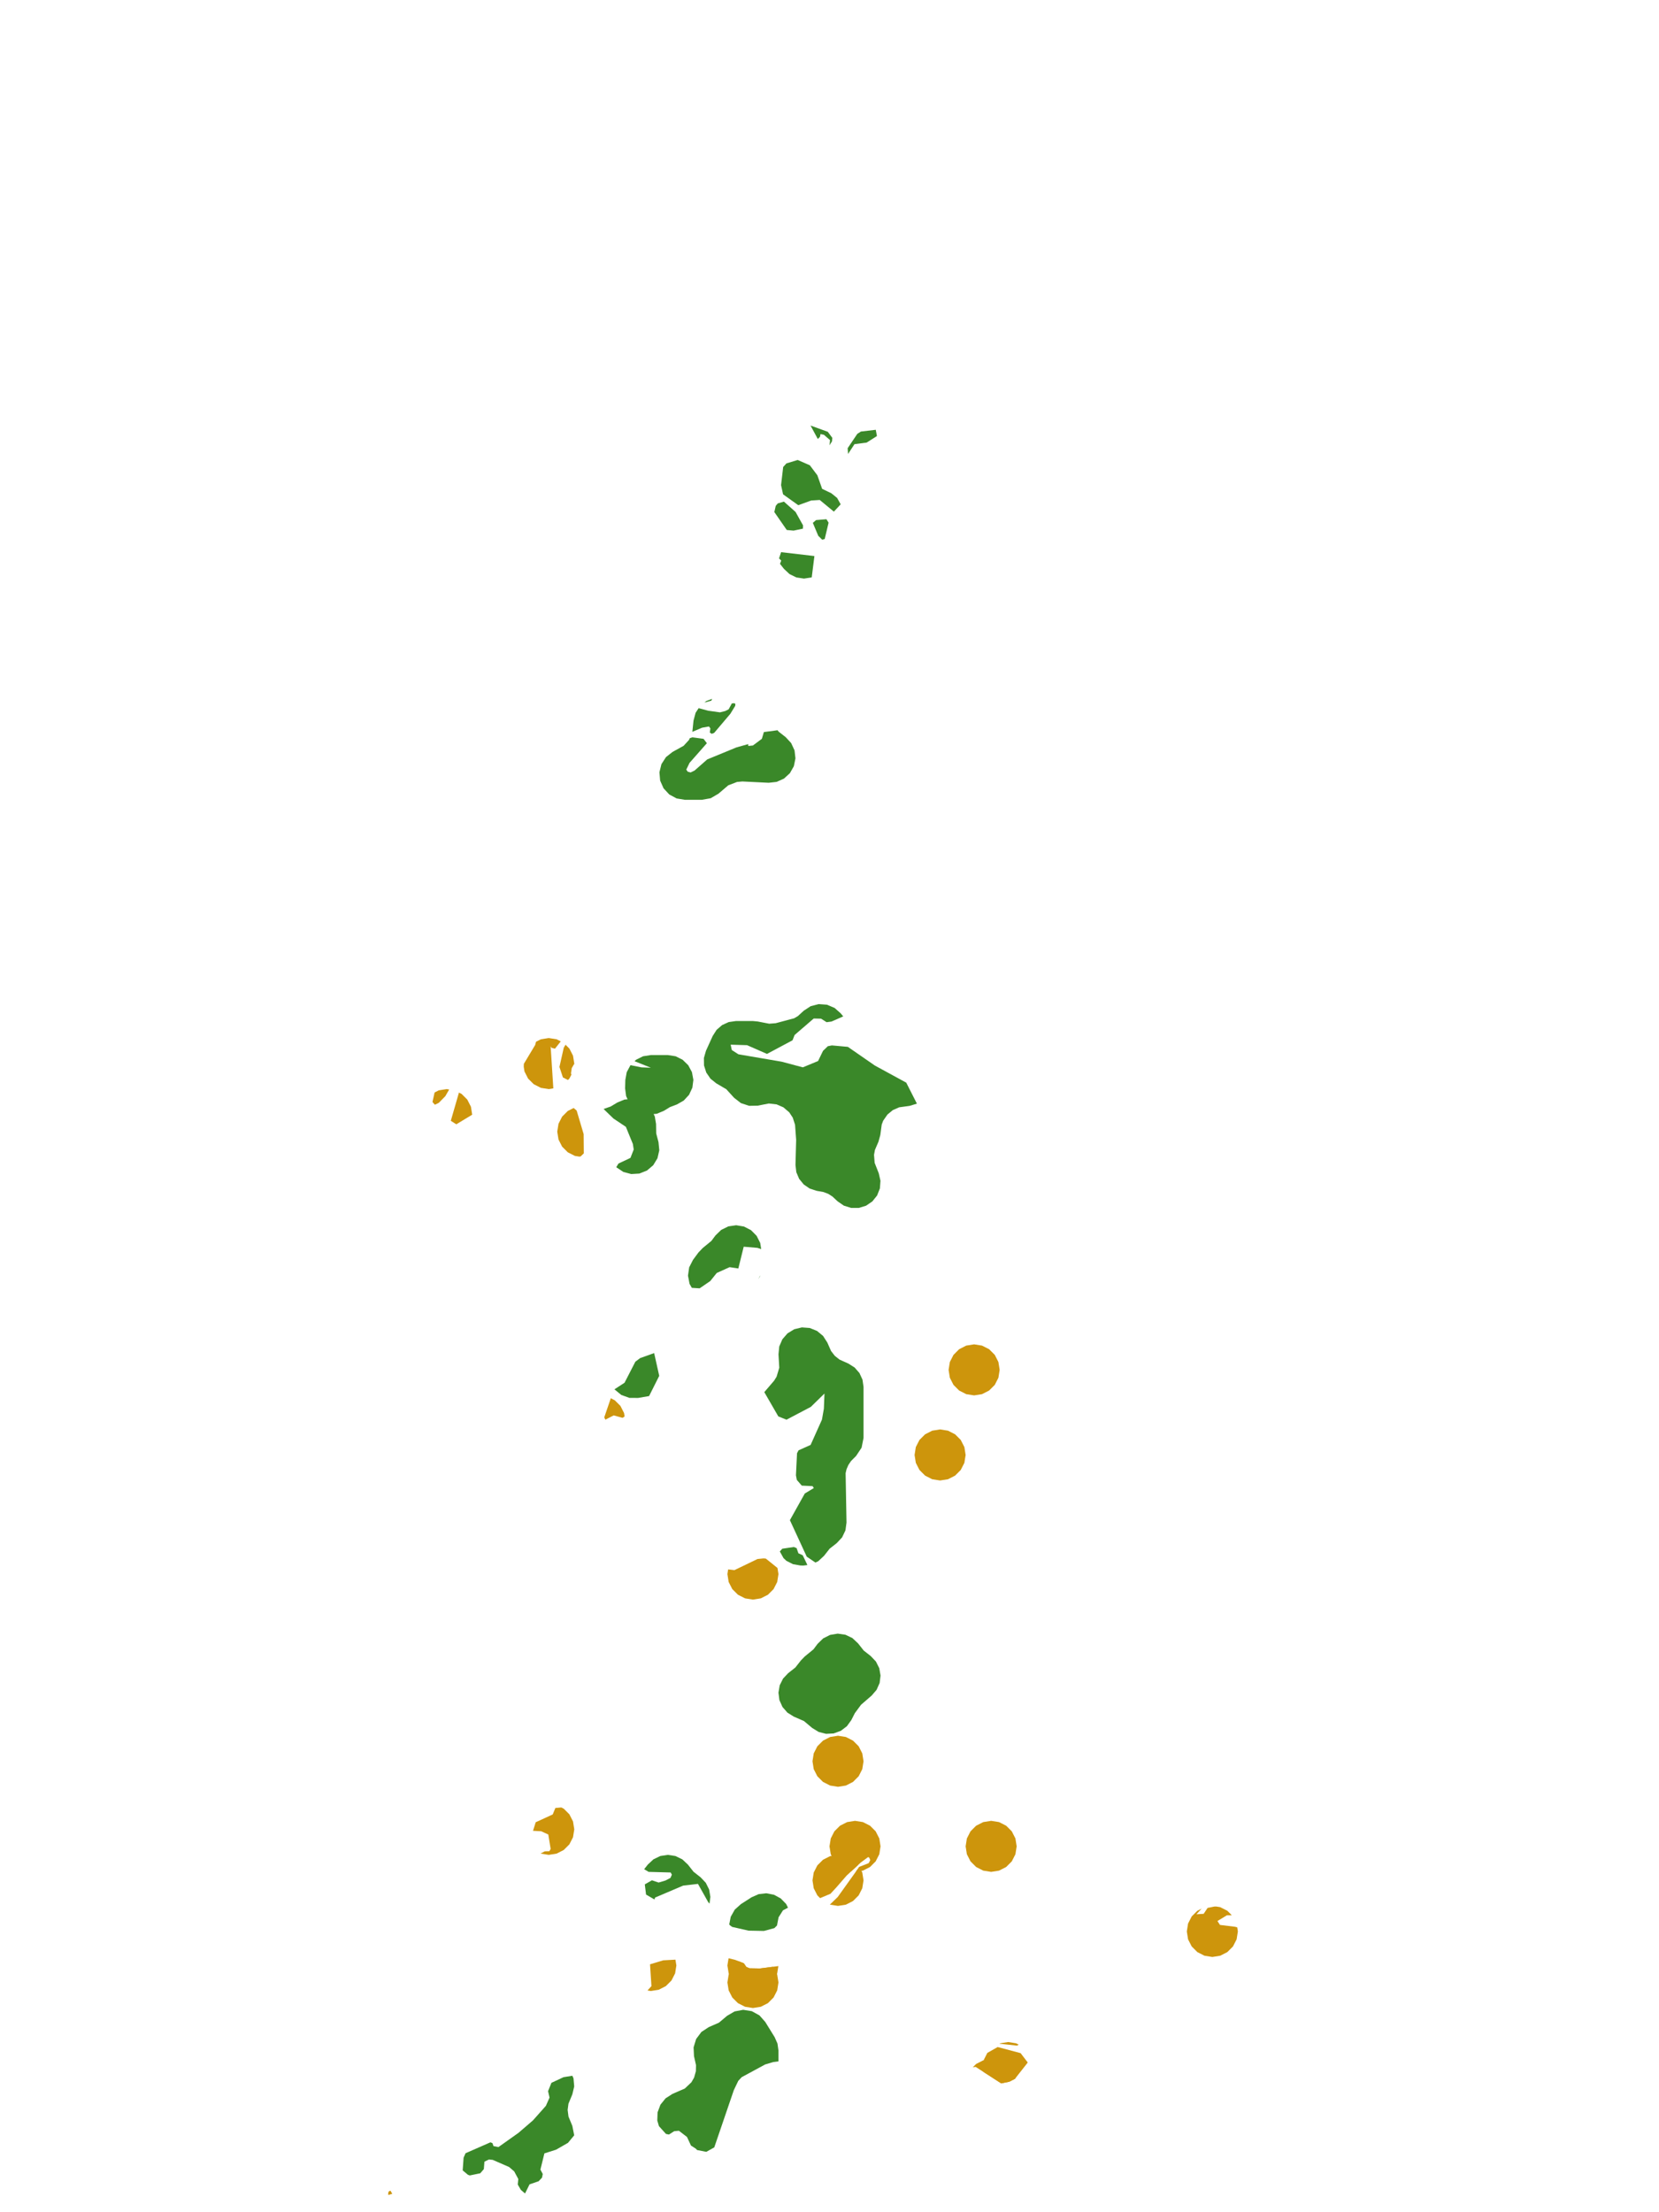 <?xml version="1.0" encoding="UTF-8"?>
<svg xmlns="http://www.w3.org/2000/svg" xmlns:xlink="http://www.w3.org/1999/xlink" width="378pt" height="504pt" viewBox="0 0 378 504" version="1.1">
<g id="data">
<rect x="0" y="0" width="378" height="504" style="fill:rgb(100%,100%,100%);fill-opacity:1;stroke:none;"/>
<path style=" stroke:none;fill-rule:nonzero;fill:rgb(100%,100%,100%);fill-opacity:1;" d="M 53.309 504 L 324.691 504 L 324.691 0 L 53.309 0 Z M 53.309 504 "/>
<path style=" stroke:none;fill-rule:nonzero;fill:rgb(22.745%,53.333%,16.078%);fill-opacity:1;" d="M 162.383 236.027 L 163.273 234.629 L 164.527 233.543 L 166.035 232.852 L 167.676 232.617 L 171.555 232.617 L 172.664 232.723 L 175.258 233.227 L 176.734 233.113 L 180.945 231.992 L 181.805 231.484 L 183.133 230.266 L 184.711 229.234 L 186.539 228.762 L 188.422 228.898 L 190.16 229.633 L 191.574 230.887 L 192.125 231.562 L 192.117 231.57 L 189.461 232.73 L 188.344 232.883 L 187.07 232.078 L 185.406 232.043 L 181.047 235.801 L 180.578 237.004 L 174.762 240.109 L 170.215 238.117 L 166.48 238.004 L 166.738 239.223 L 168.246 240.195 L 178.062 241.875 L 182.922 243.168 L 186.398 241.73 L 187.52 239.418 L 188.617 238.355 L 189.539 238.172 L 193.184 238.5 L 199.34 242.762 L 206.488 246.656 L 208.91 251.43 L 208.918 251.441 L 207.246 251.945 L 204.875 252.273 L 203.422 252.914 L 202.199 253.926 L 201.23 255.328 L 200.898 256.207 L 200.578 258.586 L 200.152 260.121 L 199.352 261.98 L 199.145 263.105 L 199.285 264.918 L 200.227 267.316 L 200.613 269.012 L 200.484 270.742 L 199.848 272.359 L 198.762 273.715 L 197.328 274.691 L 195.664 275.199 L 193.93 275.195 L 192.27 274.676 L 190.84 273.691 L 189.672 272.598 L 188.699 271.984 L 187.625 271.574 L 186.051 271.297 L 184.484 270.781 L 183.125 269.848 L 182.082 268.57 L 181.438 267.051 L 181.25 265.414 L 181.402 259.695 L 181.152 256.254 L 180.629 254.633 L 179.828 253.418 L 178.496 252.277 L 176.945 251.605 L 175.164 251.406 L 172.664 251.895 L 170.688 251.934 L 168.809 251.312 L 167.25 250.094 L 165.48 248.148 L 163.211 246.82 L 161.883 245.758 L 160.922 244.355 L 160.406 242.734 L 160.383 241.035 L 160.852 239.398 Z M 184.953 131.531 L 184.91 131.555 L 183.184 131.816 L 181.457 131.555 L 179.887 130.789 L 178.613 129.594 L 177.719 128.457 L 178 127.715 L 177.504 127.215 L 177.973 125.797 L 185.562 126.684 Z M 186.289 374.504 L 187.555 373.27 L 189.133 372.473 L 190.875 372.184 L 192.625 372.434 L 194.219 373.199 L 195.508 374.406 L 196.785 376.027 L 198.41 377.305 L 199.578 378.539 L 200.34 380.059 L 200.629 381.734 L 200.422 383.422 L 199.734 384.977 L 198.629 386.27 L 196.184 388.391 L 194.773 390.305 L 193.973 391.875 L 192.957 393.281 L 191.574 394.328 L 189.941 394.922 L 188.211 395.008 L 186.527 394.578 L 185.047 393.668 L 183.191 392.105 L 180.852 391.082 L 179.406 390.176 L 178.285 388.887 L 177.586 387.328 L 177.371 385.637 L 177.656 383.953 L 178.418 382.422 L 179.59 381.184 L 181.215 379.906 L 182.492 378.281 L 183.367 377.383 L 185.352 375.758 Z M 174.145 317.164 L 176.379 314.555 L 176.945 313.648 L 177.555 311.598 L 177.379 308.551 L 177.551 306.766 L 178.262 305.121 L 179.438 303.77 L 180.965 302.84 L 182.707 302.418 L 184.496 302.551 L 186.156 303.219 L 187.535 304.359 L 188.504 305.867 L 189.355 307.793 L 190.211 308.898 L 191.293 309.754 L 193.316 310.664 L 194.723 311.555 L 195.82 312.809 L 196.516 314.32 L 196.754 315.969 L 196.754 327.602 L 196.312 329.82 L 195.059 331.703 L 193.91 332.855 L 193.305 333.75 L 192.875 334.742 L 192.672 335.637 L 192.875 346.879 L 192.637 348.645 L 191.871 350.254 L 190.656 351.555 L 189.031 352.832 L 187.754 354.457 L 186.438 355.684 L 185.789 355.988 L 183.812 354.641 L 179.977 346.332 L 183.371 340.258 L 185.43 339.016 L 185.141 338.578 L 182.684 338.461 L 181.555 337.164 L 181.355 336.117 L 181.602 331.078 L 181.949 330.422 L 184.695 329.191 L 187.281 323.422 L 187.719 320.934 L 187.855 317.484 L 184.742 320.527 L 179.199 323.441 L 177.336 322.691 Z M 183.965 356.555 L 183.02 356.676 L 182.363 356.656 L 180.691 356.363 L 179.18 355.598 L 178.52 354.973 L 177.68 353.461 L 178.242 352.836 L 180.867 352.449 L 181.504 352.695 L 181.914 353.875 L 182.898 354.332 Z M 156.047 182.215 L 154.164 181.902 L 152.484 180.996 L 151.188 179.594 L 150.414 177.848 L 150.25 175.945 L 150.707 174.094 L 151.742 172.488 L 153.242 171.305 L 155.758 169.918 L 156.98 168.586 L 157.16 168.184 L 157.75 167.98 L 160.301 168.324 L 161.059 169.32 L 157.109 173.805 L 156.367 175.34 L 156.707 175.816 L 157.367 175.984 L 158.262 175.543 L 161.141 173.016 L 167.809 170.273 L 170.48 169.527 L 170.492 169.949 L 171.555 169.84 L 173.59 168.316 L 174.047 166.781 L 177.16 166.367 L 177.402 166.676 L 179.027 167.953 L 180.266 169.293 L 181.031 170.953 L 181.242 172.77 L 180.879 174.559 L 179.977 176.148 L 178.629 177.383 L 176.961 178.133 L 175.145 178.332 L 169.145 178.039 L 167.934 178.148 L 165.938 178.914 L 163.699 180.824 L 161.934 181.855 L 159.922 182.215 Z M 157.75 166.734 L 158.016 164.172 L 158.492 162.395 L 159.184 161.336 L 161.363 161.918 L 164.043 162.293 L 165.242 161.992 L 166.016 161.605 L 166.75 160.258 L 167.305 160.207 L 167.562 160.383 L 167.508 160.828 L 166.418 162.609 L 162.723 166.969 L 162.176 167.184 L 161.727 166.895 L 161.859 165.949 L 161.531 165.508 L 159.984 165.785 Z M 160.492 160.062 L 160.93 159.711 L 162.25 159.219 L 162.078 159.633 Z M 166.156 438.449 L 166.496 436.691 L 167.418 435.059 L 168.816 433.805 L 171.242 432.25 L 172.855 431.535 L 174.605 431.336 L 176.336 431.668 L 177.887 432.508 L 179.117 433.773 L 179.543 434.617 L 178.395 435.23 L 177.398 436.809 L 177.039 438.672 L 176.445 439.273 L 174.059 439.918 L 170.559 439.852 L 166.82 439 L 166.348 438.652 Z M 150.137 484.387 L 149.762 483.102 L 149.828 481.242 L 150.48 479.5 L 151.648 478.055 L 153.211 477.047 L 156.027 475.824 L 157.539 474.391 L 158.152 473.32 L 158.555 471.879 L 158.586 470.496 L 158.125 468.438 L 158.031 466.445 L 158.613 464.539 L 159.805 462.941 L 161.469 461.84 L 163.809 460.816 L 165.664 459.254 L 167.379 458.254 L 169.336 457.887 L 171.297 458.199 L 173.039 459.156 L 174.359 460.645 L 176.5 464.113 L 177.148 465.578 L 177.371 467.168 L 177.371 469.629 L 176.207 469.781 L 174.34 470.336 L 168.992 473.234 L 168.215 474.07 L 167.203 476.18 L 162.746 489.227 L 160.93 490.242 L 158.844 489.836 L 158.512 489.504 L 157.492 488.844 L 157.445 488.824 L 156.527 486.852 L 154.684 485.438 L 153.613 485.543 L 152.418 486.301 L 151.738 486.164 Z M 157.629 293.402 L 157.113 292.496 L 156.758 290.621 L 157.027 288.734 L 157.895 287.035 L 159.121 285.375 L 160.105 284.34 L 162.09 282.711 L 163.027 281.457 L 164.328 280.199 L 165.949 279.402 L 167.738 279.141 L 169.52 279.438 L 171.125 280.27 L 172.395 281.555 L 173.211 283.168 L 173.434 284.578 L 172.566 284.293 L 169.453 284.031 L 168.227 288.992 L 166.234 288.695 L 163.312 290.012 L 161.832 291.855 L 159.41 293.516 Z M 173.188 290.586 L 173.152 290.793 L 172.773 291.461 Z M 146.773 425.852 L 147.598 424.805 L 148.871 423.609 L 150.441 422.848 L 152.168 422.586 L 153.895 422.848 L 155.465 423.609 L 156.742 424.805 L 158.016 426.43 L 159.641 427.707 L 160.812 428.945 L 161.574 430.477 L 161.859 432.16 L 161.664 433.688 L 161.371 433.375 L 159.031 429.199 L 155.656 429.59 L 149.27 432.309 L 149.113 432.746 L 147.203 431.633 L 146.918 429.309 L 148.539 428.379 L 150.066 428.891 L 151.641 428.422 L 152.766 427.832 L 153.086 427.098 L 152.809 426.598 L 147.785 426.461 Z M 137.527 252.656 L 139.137 252.094 L 140.668 251.176 L 142.27 250.512 L 142.996 250.445 L 142.66 249.723 L 142.43 247.961 L 142.48 246.039 L 142.797 244.277 L 143.641 242.695 L 143.668 242.672 L 146.156 243.176 L 148.301 243.254 L 144.582 241.773 L 144.922 241.445 L 146.523 240.645 L 148.293 240.371 L 152.168 240.371 L 153.938 240.645 L 155.535 241.441 L 156.816 242.691 L 157.66 244.266 L 157.984 246.027 L 157.754 247.801 L 157 249.422 L 155.789 250.734 L 154.234 251.621 L 152.641 252.227 L 151.297 253.055 L 149.656 253.746 L 148.922 253.812 L 149.191 254.352 L 149.48 256.062 L 149.516 258.23 L 150.035 260.203 L 150.219 262.059 L 149.805 263.875 L 148.836 265.469 L 147.414 266.676 L 145.684 267.367 L 143.824 267.477 L 142.023 266.992 L 140.469 265.965 L 140.414 265.914 L 140.918 265.086 L 143.645 263.801 L 144.391 261.887 L 144.195 260.621 L 142.602 256.719 L 139.777 254.832 Z M 145.414 318.484 L 143.43 318.48 L 141.566 317.809 L 140.035 316.555 L 140.012 316.516 L 142.301 315.023 L 144.766 310.23 L 145.863 309.406 L 149.047 308.27 L 150.203 313.453 L 147.895 318.059 Z M 130.414 472.91 L 130.672 473.508 L 130.832 475.348 L 130.406 477.141 L 129.523 479.277 L 129.336 480.691 L 129.531 482.215 L 130.406 484.336 L 130.832 486.48 L 129.414 488.195 L 126.715 489.746 L 124.039 490.598 L 123.133 494.289 L 123.664 495.293 L 123.496 496.125 L 122.723 496.945 L 120.66 497.648 L 119.629 499.73 L 118.676 498.91 L 117.969 497.691 L 118.094 496.438 L 117.156 494.691 L 115.984 493.691 L 112.254 492.07 L 111.41 491.984 L 110.375 492.488 L 110.242 494.184 L 109.422 495.129 L 107.035 495.621 L 106.617 495.469 L 105.422 494.469 L 105.629 491.574 L 106.074 490.562 L 111.738 488.078 L 112.199 488.254 L 112.445 488.938 L 113.574 489.156 L 118.145 485.91 L 121.426 483.086 L 124.375 479.77 L 125.211 477.887 L 124.875 476.422 L 125.641 474.52 L 128.387 473.238 Z M 189.008 101.453 L 189.121 100.266 L 187.73 99.059 L 186.953 98.895 L 186.836 99.516 L 186.336 100.012 L 184.68 96.953 L 188.613 98.375 L 189.645 99.758 L 189.559 100.559 Z M 193.227 103.422 L 193.137 102.113 L 195.332 98.848 L 196.156 98.316 L 199.543 97.918 L 199.805 99.348 L 197.465 100.832 L 194.695 101.191 Z M 189.996 116.562 L 186.777 113.906 L 184.832 114.031 L 181.887 115.098 L 178.422 112.621 L 177.965 110.527 L 178.445 106.398 L 179.188 105.574 L 181.754 104.793 L 184.52 106.004 L 186.23 108.273 L 187.324 111.371 L 189.426 112.383 L 190.734 113.441 L 191.547 114.902 Z M 180.816 120.887 L 179.262 120.746 L 176.43 116.66 L 176.75 115.25 L 177.207 114.695 L 178.613 114.281 L 181.27 116.637 L 182.969 119.688 L 182.941 120.441 Z M 187.336 122.957 L 186.438 122.07 L 185.203 119.125 L 185.941 118.488 L 188.301 118.293 L 188.793 119.078 L 187.91 122.797 Z M 187.336 122.957 "/>
<path style=" stroke:none;fill-rule:nonzero;fill:rgb(80.392%,58.431%,4.706%);fill-opacity:1;" d="M 227.77 312.094 L 227.484 313.891 L 226.66 315.512 L 225.371 316.797 L 223.75 317.625 L 221.953 317.906 L 220.156 317.625 L 218.535 316.797 L 217.25 315.512 L 216.422 313.891 L 216.137 312.094 L 216.422 310.297 L 217.25 308.676 L 218.535 307.387 L 220.156 306.562 L 221.953 306.277 L 223.75 306.562 L 225.371 307.387 L 226.66 308.676 L 227.484 310.297 Z M 227.77 312.094 "/>
<path style=" stroke:none;fill-rule:nonzero;fill:rgb(80.392%,58.431%,4.706%);fill-opacity:1;" d="M 220.016 331.477 L 219.73 333.273 L 218.906 334.895 L 217.617 336.184 L 215.996 337.008 L 214.199 337.293 L 212.402 337.008 L 210.781 336.184 L 209.496 334.895 L 208.668 333.273 L 208.383 331.477 L 208.668 329.68 L 209.496 328.059 L 210.781 326.773 L 212.402 325.945 L 214.199 325.66 L 215.996 325.945 L 217.617 326.773 L 218.906 328.059 L 219.73 329.68 Z M 220.016 331.477 "/>
<path style=" stroke:none;fill-rule:nonzero;fill:rgb(80.392%,58.431%,4.706%);fill-opacity:1;" d="M 196.754 401.262 L 196.469 403.059 L 195.645 404.68 L 194.355 405.965 L 192.734 406.793 L 190.938 407.078 L 189.141 406.793 L 187.52 405.965 L 186.234 404.68 L 185.406 403.059 L 185.125 401.262 L 185.406 399.465 L 186.234 397.844 L 187.52 396.559 L 189.141 395.73 L 190.938 395.445 L 192.734 395.73 L 194.355 396.559 L 195.645 397.844 L 196.469 399.465 Z M 196.754 401.262 "/>
<path style=" stroke:none;fill-rule:nonzero;fill:rgb(80.392%,58.431%,4.706%);fill-opacity:1;" d="M 231.645 420.645 L 231.363 422.441 L 230.535 424.062 L 229.25 425.352 L 227.629 426.176 L 225.832 426.461 L 224.035 426.176 L 222.414 425.352 L 221.125 424.062 L 220.301 422.441 L 220.016 420.645 L 220.301 418.848 L 221.125 417.227 L 222.414 415.941 L 224.035 415.117 L 225.832 414.832 L 227.629 415.117 L 229.25 415.941 L 230.535 417.227 L 231.363 418.848 Z M 231.645 420.645 "/>
<path style=" stroke:none;fill-rule:nonzero;fill:rgb(80.392%,58.431%,4.706%);fill-opacity:1;" d="M 200.629 420.645 L 200.348 422.441 L 199.52 424.062 L 198.234 425.352 L 196.613 426.176 L 194.988 426.434 L 195.793 425.312 L 197.93 424.473 L 198.285 423.781 L 198.07 423.238 L 197.812 423.082 L 196.094 424.355 L 193.961 426.328 L 193.02 426.176 L 191.398 425.352 L 190.109 424.062 L 189.285 422.441 L 189 420.645 L 189.285 418.848 L 190.109 417.227 L 191.398 415.941 L 193.02 415.117 L 194.816 414.832 L 196.613 415.117 L 198.234 415.941 L 199.52 417.227 L 200.348 418.848 Z M 200.629 420.645 "/>
<path style=" stroke:none;fill-rule:nonzero;fill:rgb(80.392%,58.431%,4.706%);fill-opacity:1;" d="M 282.047 440.031 L 281.762 441.828 L 280.934 443.449 L 279.648 444.734 L 278.027 445.562 L 276.23 445.848 L 274.434 445.562 L 272.812 444.734 L 271.527 443.449 L 270.699 441.828 L 270.414 440.031 L 270.699 438.234 L 271.527 436.613 L 272.812 435.324 L 273.789 434.828 L 272.609 436.117 L 274.254 436.016 L 275.152 434.668 L 276.684 434.363 L 277.102 434.352 L 278.027 434.5 L 279.648 435.324 L 280.66 436.336 L 279.555 436.348 L 277.391 437.656 L 277.969 438.547 L 281.383 438.965 L 281.898 439.094 Z M 282.047 440.031 "/>
<path style=" stroke:none;fill-rule:nonzero;fill:rgb(80.392%,58.431%,4.706%);fill-opacity:1;" d="M 177.371 451.66 L 177.086 453.457 L 176.258 455.078 L 174.973 456.367 L 173.352 457.191 L 171.555 457.477 L 169.758 457.191 L 168.137 456.367 L 166.848 455.078 L 166.023 453.457 L 165.738 451.66 L 166.023 449.863 L 166.848 448.242 L 168.137 446.957 L 168.359 446.844 L 169.484 447.285 L 170.039 448.109 L 170.758 448.422 L 173.156 448.465 L 176.102 448.086 L 176.258 448.242 L 177.086 449.863 Z M 177.371 451.66 "/>
<path style=" stroke:none;fill-rule:nonzero;fill:rgb(80.392%,58.431%,4.706%);fill-opacity:1;" d="M 196.754 428.398 L 196.469 430.195 L 195.645 431.816 L 194.355 433.105 L 192.734 433.93 L 190.938 434.215 L 189.141 433.93 L 189.094 433.906 L 190.867 432.195 L 195.793 425.312 L 195.809 425.305 L 196.469 426.602 Z M 186.859 432.441 L 186.234 431.816 L 185.406 430.195 L 185.125 428.398 L 185.406 426.602 L 186.234 424.98 L 187.52 423.695 L 189.141 422.871 L 190.938 422.586 L 192.734 422.871 L 194.355 423.695 L 195.535 424.871 L 192.906 427.301 L 190.57 429.988 L 189.223 431.449 Z M 186.859 432.441 "/>
<path style=" stroke:none;fill-rule:nonzero;fill:rgb(80.392%,58.431%,4.706%);fill-opacity:1;" d="M 177.371 358.617 L 177.086 360.414 L 176.258 362.035 L 174.973 363.32 L 173.352 364.145 L 171.555 364.43 L 169.758 364.145 L 168.137 363.32 L 166.848 362.035 L 166.023 360.414 L 165.738 358.617 L 165.906 357.547 L 167.34 357.715 L 172.598 355.18 L 173.934 355.047 L 174.484 355.082 L 177.148 357.223 Z M 177.371 358.617 "/>
<path style=" stroke:none;fill-rule:nonzero;fill:rgb(80.392%,58.431%,4.706%);fill-opacity:1;" d="M 130.848 242.309 L 130.82 242.477 L 130.758 242.5 L 130.27 243.348 L 130.094 244.535 L 130.191 244.836 L 129.734 245.727 L 129.41 246.051 L 128.258 245.465 L 127.469 243.074 L 128.453 238.691 L 128.859 238.016 L 129.734 238.891 L 130.562 240.512 Z M 126.074 247.957 L 125.031 248.125 L 123.234 247.84 L 121.613 247.012 L 120.324 245.727 L 119.5 244.105 L 119.332 243.039 L 119.359 242.367 L 121.945 238.055 L 122.129 237.34 L 123.234 236.777 L 125.031 236.492 L 126.828 236.777 L 127.766 237.254 L 126.449 238.918 L 125.672 238.734 L 125.461 238.363 Z M 126.074 247.957 "/>
<path style=" stroke:none;fill-rule:nonzero;fill:rgb(80.392%,58.431%,4.706%);fill-opacity:1;" d="M 224.047 472.016 L 223.891 471.047 L 224.176 469.25 L 224.965 467.699 L 227.316 466.367 L 232.551 467.762 L 234.172 469.895 L 231.242 473.621 L 229.961 474.27 L 228.117 474.645 Z M 227.727 465.609 L 227.91 465.516 L 229.707 465.23 L 231.504 465.516 L 232.105 465.82 L 231.738 466.043 Z M 227.727 465.609 "/>
<path style=" stroke:none;fill-rule:nonzero;fill:rgb(80.392%,58.431%,4.706%);fill-opacity:1;" d="M 130.848 416.77 L 130.562 418.566 L 129.734 420.188 L 128.449 421.473 L 126.828 422.301 L 125.031 422.586 L 123.234 422.301 L 123.188 422.277 L 124.125 421.781 L 125.168 421.754 L 125.465 421.238 L 124.93 417.953 L 123.328 417.211 L 121.445 417.105 L 122.062 415.152 L 125.934 413.379 L 126.539 411.906 L 127.902 411.785 L 128.449 412.066 L 129.734 413.352 L 130.562 414.973 Z M 130.848 416.77 "/>
<path style=" stroke:none;fill-rule:nonzero;fill:rgb(80.392%,58.431%,4.706%);fill-opacity:1;" d="M 177.348 447.922 L 177.086 449.582 L 176.258 451.203 L 174.973 452.488 L 173.352 453.316 L 171.555 453.602 L 169.758 453.316 L 168.137 452.488 L 166.848 451.203 L 166.023 449.582 L 165.738 447.785 L 165.996 446.168 L 166.047 446.148 L 167.527 446.516 L 169.484 447.285 L 170.039 448.109 L 170.758 448.422 L 173.156 448.465 Z M 177.348 447.922 "/>
<path style=" stroke:none;fill-rule:nonzero;fill:rgb(80.392%,58.431%,4.706%);fill-opacity:1;" d="M 132.016 263.508 L 130.988 263.348 L 129.367 262.52 L 128.078 261.234 L 127.254 259.613 L 126.969 257.816 L 127.254 256.02 L 128.078 254.398 L 129.367 253.109 L 130.699 252.43 L 131.391 253.016 L 132.984 258.383 L 133.02 262.766 L 132.309 263.453 Z M 132.016 263.508 "/>
<path style=" stroke:none;fill-rule:nonzero;fill:rgb(80.392%,58.431%,4.706%);fill-opacity:1;" d="M 154.109 447.785 L 153.824 449.582 L 152.996 451.203 L 151.711 452.488 L 150.09 453.316 L 148.293 453.602 L 147.531 453.48 L 148.43 452.488 L 148.105 447.52 L 151.105 446.613 L 153.898 446.461 Z M 154.109 447.785 "/>
<path style=" stroke:none;fill-rule:nonzero;fill:rgb(80.392%,58.431%,4.706%);fill-opacity:1;" d="M 221.652 470.98 L 222.414 470.219 L 224.035 469.391 L 225.832 469.109 L 227.629 469.391 L 229.25 470.219 L 230.535 471.504 L 231.363 473.125 L 231.406 473.41 L 231.242 473.621 L 229.961 474.27 L 228.117 474.645 L 222.297 470.887 Z M 221.652 470.98 "/>
<path style=" stroke:none;fill-rule:nonzero;fill:rgb(80.392%,58.431%,4.706%);fill-opacity:1;" d="M 107.586 253.938 L 107.582 253.961 L 103.965 256.145 L 102.715 255.348 L 104.57 248.918 L 105.188 249.234 L 106.473 250.52 L 107.301 252.141 Z M 99.02 248.895 L 99.973 248.406 L 101.77 248.125 L 102.344 248.215 L 101.465 249.738 L 99.988 251.246 L 99.09 251.691 L 98.539 251.066 Z M 99.02 248.895 "/>
<path style=" stroke:none;fill-rule:nonzero;fill:rgb(80.392%,58.431%,4.706%);fill-opacity:1;" d="M 139.168 318.555 L 140.078 319.02 L 141.367 320.305 L 142.191 321.926 L 142.316 322.703 L 141.859 323.02 L 139.824 322.465 L 137.934 323.434 L 137.676 322.922 Z M 139.168 318.555 "/>
<path style=" stroke:none;fill-rule:nonzero;fill:rgb(80.392%,58.431%,4.706%);fill-opacity:1;" d="M 88.43 500.047 L 88.566 499.309 L 88.941 499.117 L 89.344 499.789 Z M 88.43 500.047 "/>
<path style=" stroke:none;fill-rule:nonzero;fill:rgb(80.392%,58.431%,4.706%);fill-opacity:1;" d="M 88.43 500.047 L 88.566 499.309 L 88.941 499.117 L 89.344 499.789 Z M 88.43 500.047 "/>
</g>
</svg>
